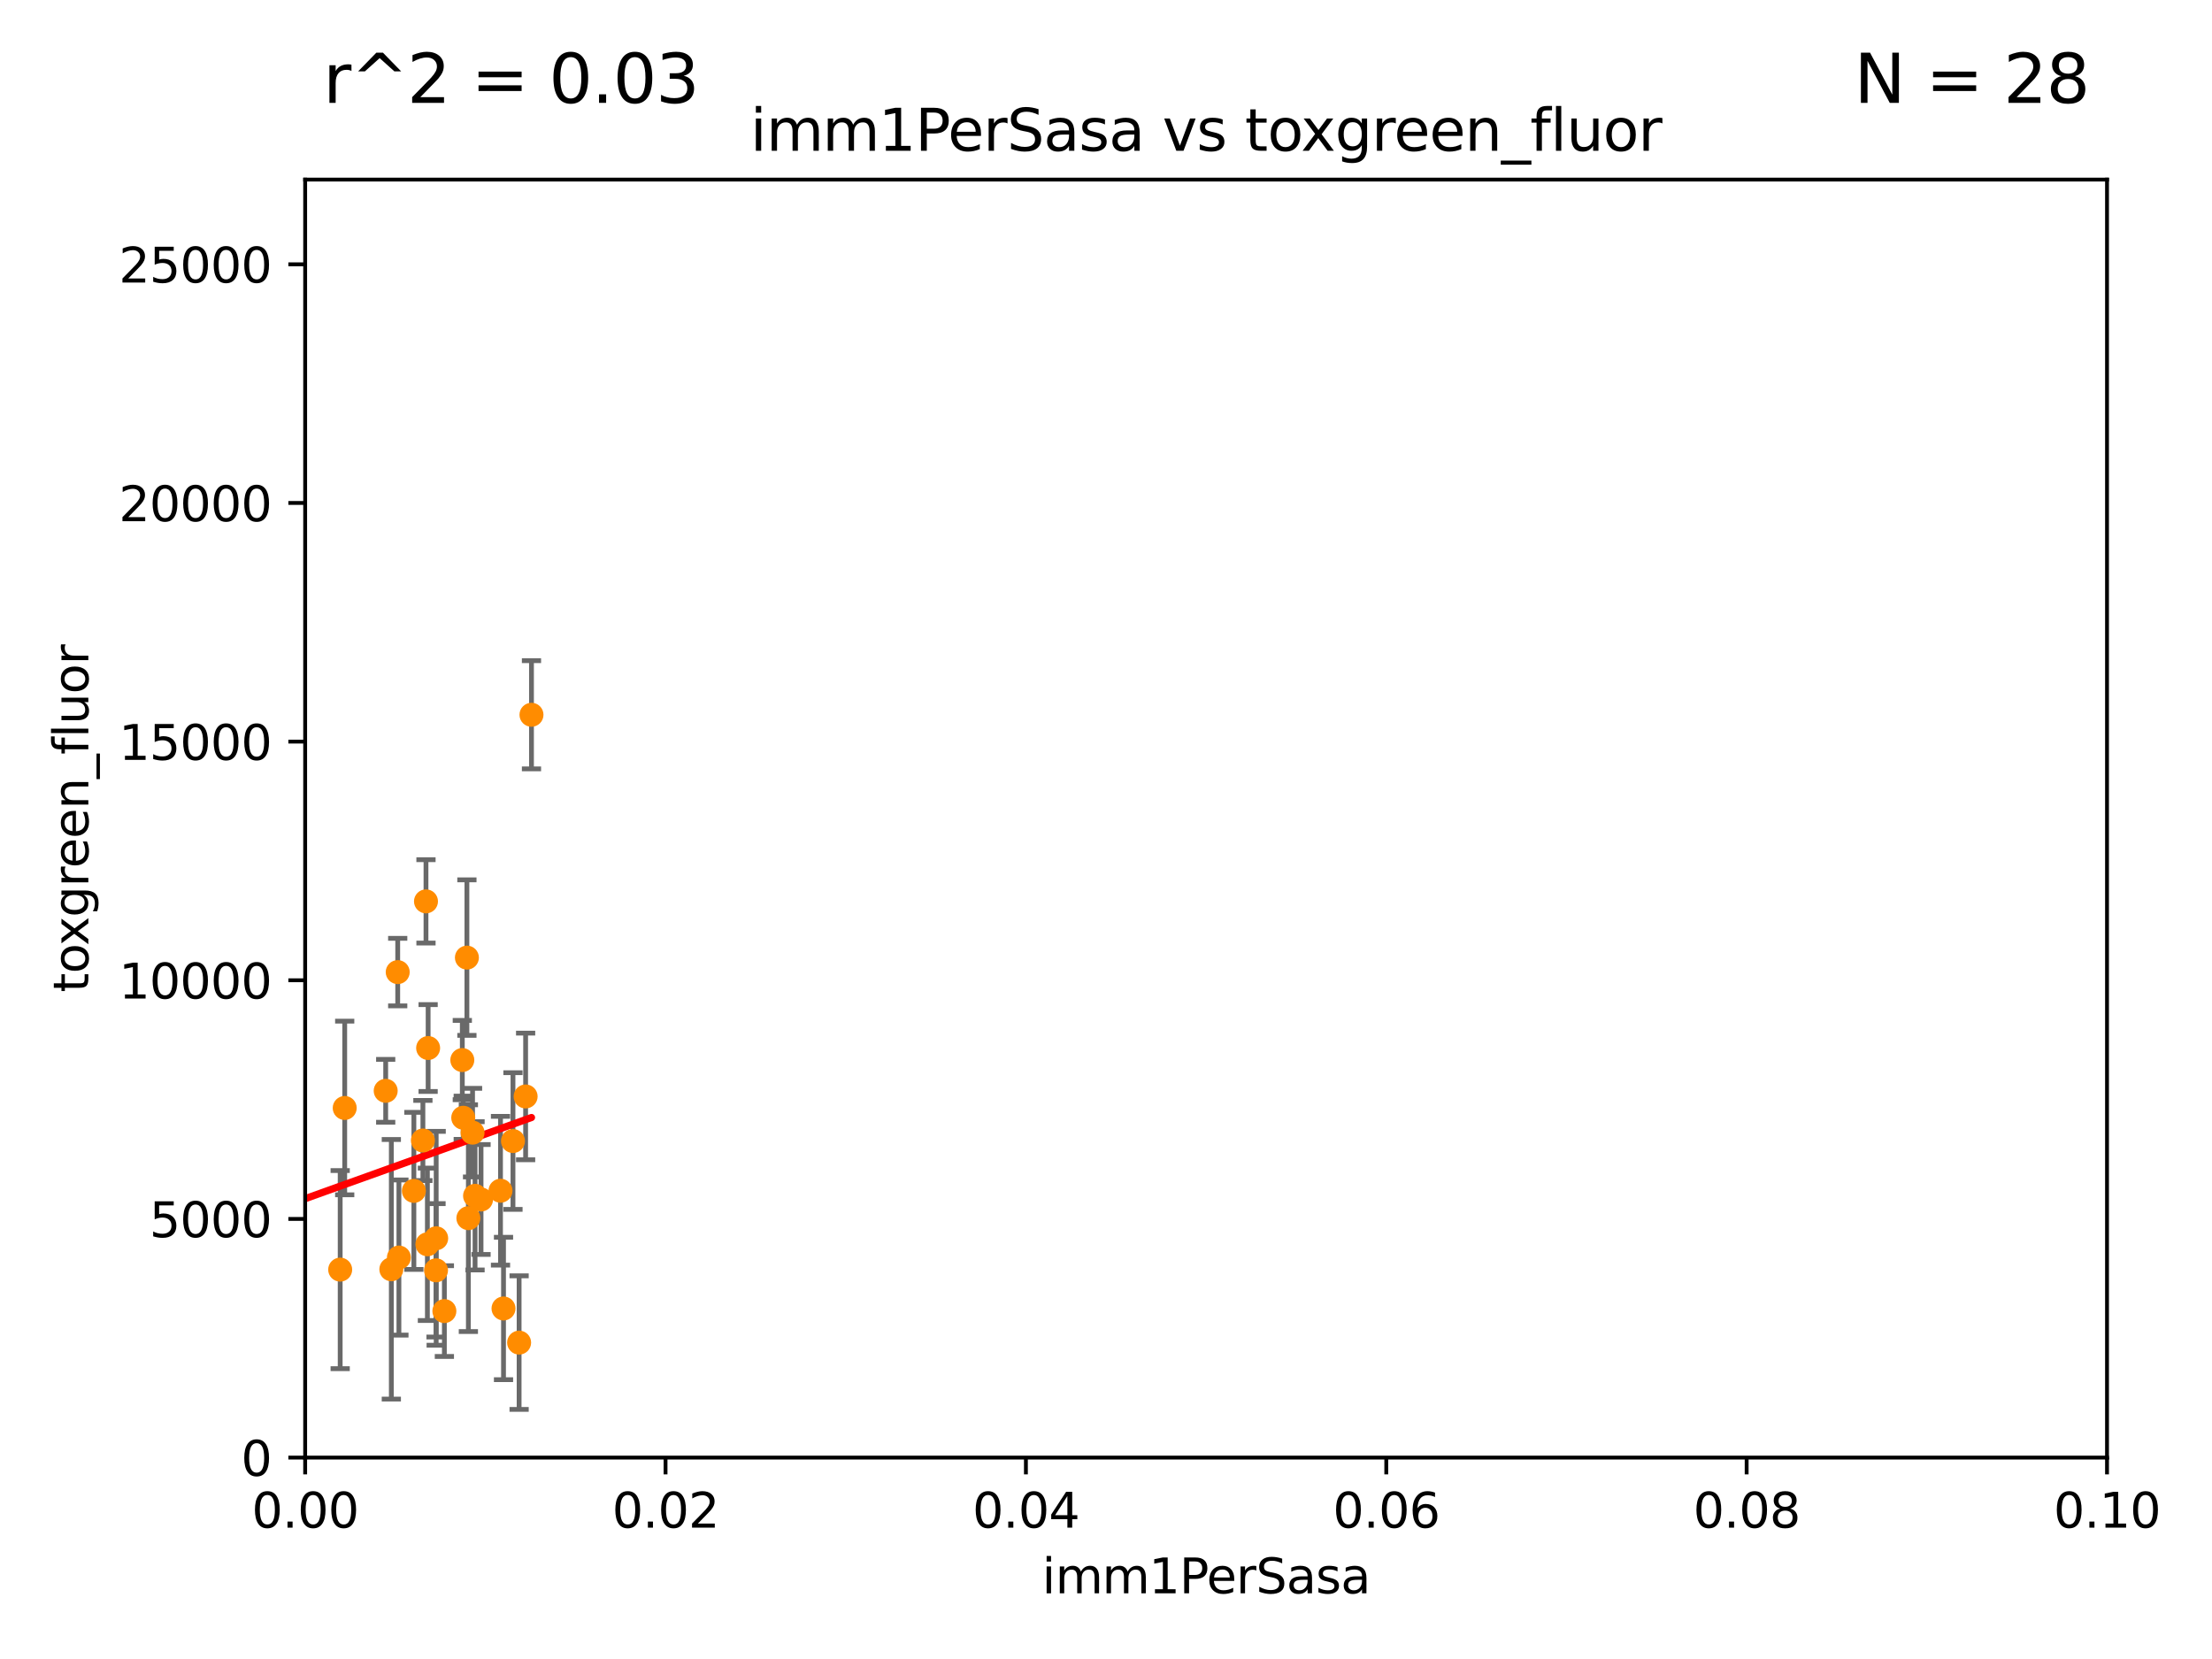 <?xml version="1.0" encoding="utf-8" standalone="no"?>
<!DOCTYPE svg PUBLIC "-//W3C//DTD SVG 1.1//EN"
  "http://www.w3.org/Graphics/SVG/1.1/DTD/svg11.dtd">
<svg xmlns:xlink="http://www.w3.org/1999/xlink" width="460.8pt" height="345.6pt" viewBox="0 0 460.8 345.6" xmlns="http://www.w3.org/2000/svg" version="1.1">
 <defs>
  <style type="text/css">*{stroke-linejoin: round; stroke-linecap: butt}</style>
 </defs>
 <g id="figure_1">
  <g id="patch_1">
   <path d="M 0 345.6 
L 460.8 345.6 
L 460.8 0 
L 0 0 
z
" style="fill: #ffffff"/>
  </g>
  <g id="axes_1">
   <g id="patch_2">
    <path d="M 63.571 303.64 
L 438.93 303.64 
L 438.93 37.411 
L 63.571 37.411 
z
" style="fill: #ffffff"/>
   </g>
   <g id="PathCollection_1">
    <defs>
     <path id="m3298d10e9b" d="M 0 1.118 
C 0.297 1.118 0.581 1 0.791 0.791 
C 1 0.581 1.118 0.297 1.118 0 
C 1.118 -0.297 1 -0.581 0.791 -0.791 
C 0.581 -1 0.297 -1.118 0 -1.118 
C -0.297 -1.118 -0.581 -1 -0.791 -0.791 
C -1 -0.581 -1.118 -0.297 -1.118 0 
C -1.118 0.297 -1 0.581 -0.791 0.791 
C -0.581 1 -0.297 1.118 0 1.118 
z
" style="stroke: #ff8c00"/>
    </defs>
    <g clip-path="url(#p5efdf8dd10)">
     <use xlink:href="#m3298d10e9b" x="97.57" y="253.766" style="fill: #ff8c00; stroke: #ff8c00"/>
     <use xlink:href="#m3298d10e9b" x="110.717" y="148.9" style="fill: #ff8c00; stroke: #ff8c00"/>
     <use xlink:href="#m3298d10e9b" x="109.497" y="228.41" style="fill: #ff8c00; stroke: #ff8c00"/>
     <use xlink:href="#m3298d10e9b" x="92.571" y="273.12" style="fill: #ff8c00; stroke: #ff8c00"/>
     <use xlink:href="#m3298d10e9b" x="86.218" y="248.082" style="fill: #ff8c00; stroke: #ff8c00"/>
     <use xlink:href="#m3298d10e9b" x="70.866" y="264.484" style="fill: #ff8c00; stroke: #ff8c00"/>
     <use xlink:href="#m3298d10e9b" x="98.442" y="235.949" style="fill: #ff8c00; stroke: #ff8c00"/>
     <use xlink:href="#m3298d10e9b" x="39.365" y="258.562" style="fill: #ff8c00; stroke: #ff8c00"/>
     <use xlink:href="#m3298d10e9b" x="96.307" y="220.828" style="fill: #ff8c00; stroke: #ff8c00"/>
     <use xlink:href="#m3298d10e9b" x="106.861" y="237.698" style="fill: #ff8c00; stroke: #ff8c00"/>
     <use xlink:href="#m3298d10e9b" x="90.832" y="264.631" style="fill: #ff8c00; stroke: #ff8c00"/>
     <use xlink:href="#m3298d10e9b" x="98.962" y="249.111" style="fill: #ff8c00; stroke: #ff8c00"/>
     <use xlink:href="#m3298d10e9b" x="82.851" y="202.508" style="fill: #ff8c00; stroke: #ff8c00"/>
     <use xlink:href="#m3298d10e9b" x="81.521" y="264.414" style="fill: #ff8c00; stroke: #ff8c00"/>
     <use xlink:href="#m3298d10e9b" x="90.865" y="257.959" style="fill: #ff8c00; stroke: #ff8c00"/>
     <use xlink:href="#m3298d10e9b" x="88.74" y="187.772" style="fill: #ff8c00; stroke: #ff8c00"/>
     <use xlink:href="#m3298d10e9b" x="88.098" y="237.586" style="fill: #ff8c00; stroke: #ff8c00"/>
     <use xlink:href="#m3298d10e9b" x="100.209" y="249.879" style="fill: #ff8c00; stroke: #ff8c00"/>
     <use xlink:href="#m3298d10e9b" x="104.264" y="248.05" style="fill: #ff8c00; stroke: #ff8c00"/>
     <use xlink:href="#m3298d10e9b" x="80.347" y="227.237" style="fill: #ff8c00; stroke: #ff8c00"/>
     <use xlink:href="#m3298d10e9b" x="71.809" y="230.812" style="fill: #ff8c00; stroke: #ff8c00"/>
     <use xlink:href="#m3298d10e9b" x="97.265" y="199.489" style="fill: #ff8c00; stroke: #ff8c00"/>
     <use xlink:href="#m3298d10e9b" x="108.141" y="279.69" style="fill: #ff8c00; stroke: #ff8c00"/>
     <use xlink:href="#m3298d10e9b" x="83.1" y="261.966" style="fill: #ff8c00; stroke: #ff8c00"/>
     <use xlink:href="#m3298d10e9b" x="89.034" y="259.211" style="fill: #ff8c00; stroke: #ff8c00"/>
     <use xlink:href="#m3298d10e9b" x="89.187" y="218.322" style="fill: #ff8c00; stroke: #ff8c00"/>
     <use xlink:href="#m3298d10e9b" x="104.891" y="272.58" style="fill: #ff8c00; stroke: #ff8c00"/>
     <use xlink:href="#m3298d10e9b" x="96.502" y="232.848" style="fill: #ff8c00; stroke: #ff8c00"/>
    </g>
   </g>
   <g id="matplotlib.axis_1">
    <g id="xtick_1">
     <g id="line2d_1">
      <defs>
       <path id="mae59290f10" d="M 0 0 
L 0 3.5 
" style="stroke: #000000; stroke-width: 0.8"/>
      </defs>
      <g>
       <use xlink:href="#mae59290f10" x="63.571" y="303.64" style="stroke: #000000; stroke-width: 0.8"/>
      </g>
     </g>
     <g id="text_1">
      <!-- 0.00 -->
      <g transform="translate(52.438 318.238)scale(0.1 -0.1)">
       <defs>
        <path id="DejaVuSans-30" d="M 2034 4250 
Q 1547 4250 1301 3770 
Q 1056 3291 1056 2328 
Q 1056 1369 1301 889 
Q 1547 409 2034 409 
Q 2525 409 2770 889 
Q 3016 1369 3016 2328 
Q 3016 3291 2770 3770 
Q 2525 4250 2034 4250 
z
M 2034 4750 
Q 2819 4750 3233 4129 
Q 3647 3509 3647 2328 
Q 3647 1150 3233 529 
Q 2819 -91 2034 -91 
Q 1250 -91 836 529 
Q 422 1150 422 2328 
Q 422 3509 836 4129 
Q 1250 4750 2034 4750 
z
" transform="scale(0.016)"/>
        <path id="DejaVuSans-2e" d="M 684 794 
L 1344 794 
L 1344 0 
L 684 0 
L 684 794 
z
" transform="scale(0.016)"/>
       </defs>
       <use xlink:href="#DejaVuSans-30"/>
       <use xlink:href="#DejaVuSans-2e" x="63.623"/>
       <use xlink:href="#DejaVuSans-30" x="95.41"/>
       <use xlink:href="#DejaVuSans-30" x="159.033"/>
      </g>
     </g>
    </g>
    <g id="xtick_2">
     <g id="line2d_2">
      <g>
       <use xlink:href="#mae59290f10" x="138.643" y="303.64" style="stroke: #000000; stroke-width: 0.8"/>
      </g>
     </g>
     <g id="text_2">
      <!-- 0.02 -->
      <g transform="translate(127.51 318.238)scale(0.1 -0.1)">
       <defs>
        <path id="DejaVuSans-32" d="M 1228 531 
L 3431 531 
L 3431 0 
L 469 0 
L 469 531 
Q 828 903 1448 1529 
Q 2069 2156 2228 2338 
Q 2531 2678 2651 2914 
Q 2772 3150 2772 3378 
Q 2772 3750 2511 3984 
Q 2250 4219 1831 4219 
Q 1534 4219 1204 4116 
Q 875 4013 500 3803 
L 500 4441 
Q 881 4594 1212 4672 
Q 1544 4750 1819 4750 
Q 2544 4750 2975 4387 
Q 3406 4025 3406 3419 
Q 3406 3131 3298 2873 
Q 3191 2616 2906 2266 
Q 2828 2175 2409 1742 
Q 1991 1309 1228 531 
z
" transform="scale(0.016)"/>
       </defs>
       <use xlink:href="#DejaVuSans-30"/>
       <use xlink:href="#DejaVuSans-2e" x="63.623"/>
       <use xlink:href="#DejaVuSans-30" x="95.41"/>
       <use xlink:href="#DejaVuSans-32" x="159.033"/>
      </g>
     </g>
    </g>
    <g id="xtick_3">
     <g id="line2d_3">
      <g>
       <use xlink:href="#mae59290f10" x="213.715" y="303.64" style="stroke: #000000; stroke-width: 0.8"/>
      </g>
     </g>
     <g id="text_3">
      <!-- 0.04 -->
      <g transform="translate(202.582 318.238)scale(0.1 -0.1)">
       <defs>
        <path id="DejaVuSans-34" d="M 2419 4116 
L 825 1625 
L 2419 1625 
L 2419 4116 
z
M 2253 4666 
L 3047 4666 
L 3047 1625 
L 3713 1625 
L 3713 1100 
L 3047 1100 
L 3047 0 
L 2419 0 
L 2419 1100 
L 313 1100 
L 313 1709 
L 2253 4666 
z
" transform="scale(0.016)"/>
       </defs>
       <use xlink:href="#DejaVuSans-30"/>
       <use xlink:href="#DejaVuSans-2e" x="63.623"/>
       <use xlink:href="#DejaVuSans-30" x="95.41"/>
       <use xlink:href="#DejaVuSans-34" x="159.033"/>
      </g>
     </g>
    </g>
    <g id="xtick_4">
     <g id="line2d_4">
      <g>
       <use xlink:href="#mae59290f10" x="288.786" y="303.64" style="stroke: #000000; stroke-width: 0.8"/>
      </g>
     </g>
     <g id="text_4">
      <!-- 0.06 -->
      <g transform="translate(277.654 318.238)scale(0.1 -0.1)">
       <defs>
        <path id="DejaVuSans-36" d="M 2113 2584 
Q 1688 2584 1439 2293 
Q 1191 2003 1191 1497 
Q 1191 994 1439 701 
Q 1688 409 2113 409 
Q 2538 409 2786 701 
Q 3034 994 3034 1497 
Q 3034 2003 2786 2293 
Q 2538 2584 2113 2584 
z
M 3366 4563 
L 3366 3988 
Q 3128 4100 2886 4159 
Q 2644 4219 2406 4219 
Q 1781 4219 1451 3797 
Q 1122 3375 1075 2522 
Q 1259 2794 1537 2939 
Q 1816 3084 2150 3084 
Q 2853 3084 3261 2657 
Q 3669 2231 3669 1497 
Q 3669 778 3244 343 
Q 2819 -91 2113 -91 
Q 1303 -91 875 529 
Q 447 1150 447 2328 
Q 447 3434 972 4092 
Q 1497 4750 2381 4750 
Q 2619 4750 2861 4703 
Q 3103 4656 3366 4563 
z
" transform="scale(0.016)"/>
       </defs>
       <use xlink:href="#DejaVuSans-30"/>
       <use xlink:href="#DejaVuSans-2e" x="63.623"/>
       <use xlink:href="#DejaVuSans-30" x="95.41"/>
       <use xlink:href="#DejaVuSans-36" x="159.033"/>
      </g>
     </g>
    </g>
    <g id="xtick_5">
     <g id="line2d_5">
      <g>
       <use xlink:href="#mae59290f10" x="363.858" y="303.64" style="stroke: #000000; stroke-width: 0.8"/>
      </g>
     </g>
     <g id="text_5">
      <!-- 0.08 -->
      <g transform="translate(352.725 318.238)scale(0.1 -0.1)">
       <defs>
        <path id="DejaVuSans-38" d="M 2034 2216 
Q 1584 2216 1326 1975 
Q 1069 1734 1069 1313 
Q 1069 891 1326 650 
Q 1584 409 2034 409 
Q 2484 409 2743 651 
Q 3003 894 3003 1313 
Q 3003 1734 2745 1975 
Q 2488 2216 2034 2216 
z
M 1403 2484 
Q 997 2584 770 2862 
Q 544 3141 544 3541 
Q 544 4100 942 4425 
Q 1341 4750 2034 4750 
Q 2731 4750 3128 4425 
Q 3525 4100 3525 3541 
Q 3525 3141 3298 2862 
Q 3072 2584 2669 2484 
Q 3125 2378 3379 2068 
Q 3634 1759 3634 1313 
Q 3634 634 3220 271 
Q 2806 -91 2034 -91 
Q 1263 -91 848 271 
Q 434 634 434 1313 
Q 434 1759 690 2068 
Q 947 2378 1403 2484 
z
M 1172 3481 
Q 1172 3119 1398 2916 
Q 1625 2713 2034 2713 
Q 2441 2713 2670 2916 
Q 2900 3119 2900 3481 
Q 2900 3844 2670 4047 
Q 2441 4250 2034 4250 
Q 1625 4250 1398 4047 
Q 1172 3844 1172 3481 
z
" transform="scale(0.016)"/>
       </defs>
       <use xlink:href="#DejaVuSans-30"/>
       <use xlink:href="#DejaVuSans-2e" x="63.623"/>
       <use xlink:href="#DejaVuSans-30" x="95.41"/>
       <use xlink:href="#DejaVuSans-38" x="159.033"/>
      </g>
     </g>
    </g>
    <g id="xtick_6">
     <g id="line2d_6">
      <g>
       <use xlink:href="#mae59290f10" x="438.93" y="303.64" style="stroke: #000000; stroke-width: 0.8"/>
      </g>
     </g>
     <g id="text_6">
      <!-- 0.10 -->
      <g transform="translate(427.797 318.238)scale(0.1 -0.1)">
       <defs>
        <path id="DejaVuSans-31" d="M 794 531 
L 1825 531 
L 1825 4091 
L 703 3866 
L 703 4441 
L 1819 4666 
L 2450 4666 
L 2450 531 
L 3481 531 
L 3481 0 
L 794 0 
L 794 531 
z
" transform="scale(0.016)"/>
       </defs>
       <use xlink:href="#DejaVuSans-30"/>
       <use xlink:href="#DejaVuSans-2e" x="63.623"/>
       <use xlink:href="#DejaVuSans-31" x="95.41"/>
       <use xlink:href="#DejaVuSans-30" x="159.033"/>
      </g>
     </g>
    </g>
    <g id="text_7">
     <!-- imm1PerSasa -->
     <g transform="translate(217.067 331.917)scale(0.1 -0.1)">
      <defs>
       <path id="DejaVuSans-69" d="M 603 3500 
L 1178 3500 
L 1178 0 
L 603 0 
L 603 3500 
z
M 603 4863 
L 1178 4863 
L 1178 4134 
L 603 4134 
L 603 4863 
z
" transform="scale(0.016)"/>
       <path id="DejaVuSans-6d" d="M 3328 2828 
Q 3544 3216 3844 3400 
Q 4144 3584 4550 3584 
Q 5097 3584 5394 3201 
Q 5691 2819 5691 2113 
L 5691 0 
L 5113 0 
L 5113 2094 
Q 5113 2597 4934 2840 
Q 4756 3084 4391 3084 
Q 3944 3084 3684 2787 
Q 3425 2491 3425 1978 
L 3425 0 
L 2847 0 
L 2847 2094 
Q 2847 2600 2669 2842 
Q 2491 3084 2119 3084 
Q 1678 3084 1418 2786 
Q 1159 2488 1159 1978 
L 1159 0 
L 581 0 
L 581 3500 
L 1159 3500 
L 1159 2956 
Q 1356 3278 1631 3431 
Q 1906 3584 2284 3584 
Q 2666 3584 2933 3390 
Q 3200 3197 3328 2828 
z
" transform="scale(0.016)"/>
       <path id="DejaVuSans-50" d="M 1259 4147 
L 1259 2394 
L 2053 2394 
Q 2494 2394 2734 2622 
Q 2975 2850 2975 3272 
Q 2975 3691 2734 3919 
Q 2494 4147 2053 4147 
L 1259 4147 
z
M 628 4666 
L 2053 4666 
Q 2838 4666 3239 4311 
Q 3641 3956 3641 3272 
Q 3641 2581 3239 2228 
Q 2838 1875 2053 1875 
L 1259 1875 
L 1259 0 
L 628 0 
L 628 4666 
z
" transform="scale(0.016)"/>
       <path id="DejaVuSans-65" d="M 3597 1894 
L 3597 1613 
L 953 1613 
Q 991 1019 1311 708 
Q 1631 397 2203 397 
Q 2534 397 2845 478 
Q 3156 559 3463 722 
L 3463 178 
Q 3153 47 2828 -22 
Q 2503 -91 2169 -91 
Q 1331 -91 842 396 
Q 353 884 353 1716 
Q 353 2575 817 3079 
Q 1281 3584 2069 3584 
Q 2775 3584 3186 3129 
Q 3597 2675 3597 1894 
z
M 3022 2063 
Q 3016 2534 2758 2815 
Q 2500 3097 2075 3097 
Q 1594 3097 1305 2825 
Q 1016 2553 972 2059 
L 3022 2063 
z
" transform="scale(0.016)"/>
       <path id="DejaVuSans-72" d="M 2631 2963 
Q 2534 3019 2420 3045 
Q 2306 3072 2169 3072 
Q 1681 3072 1420 2755 
Q 1159 2438 1159 1844 
L 1159 0 
L 581 0 
L 581 3500 
L 1159 3500 
L 1159 2956 
Q 1341 3275 1631 3429 
Q 1922 3584 2338 3584 
Q 2397 3584 2469 3576 
Q 2541 3569 2628 3553 
L 2631 2963 
z
" transform="scale(0.016)"/>
       <path id="DejaVuSans-53" d="M 3425 4513 
L 3425 3897 
Q 3066 4069 2747 4153 
Q 2428 4238 2131 4238 
Q 1616 4238 1336 4038 
Q 1056 3838 1056 3469 
Q 1056 3159 1242 3001 
Q 1428 2844 1947 2747 
L 2328 2669 
Q 3034 2534 3370 2195 
Q 3706 1856 3706 1288 
Q 3706 609 3251 259 
Q 2797 -91 1919 -91 
Q 1588 -91 1214 -16 
Q 841 59 441 206 
L 441 856 
Q 825 641 1194 531 
Q 1563 422 1919 422 
Q 2459 422 2753 634 
Q 3047 847 3047 1241 
Q 3047 1584 2836 1778 
Q 2625 1972 2144 2069 
L 1759 2144 
Q 1053 2284 737 2584 
Q 422 2884 422 3419 
Q 422 4038 858 4394 
Q 1294 4750 2059 4750 
Q 2388 4750 2728 4690 
Q 3069 4631 3425 4513 
z
" transform="scale(0.016)"/>
       <path id="DejaVuSans-61" d="M 2194 1759 
Q 1497 1759 1228 1600 
Q 959 1441 959 1056 
Q 959 750 1161 570 
Q 1363 391 1709 391 
Q 2188 391 2477 730 
Q 2766 1069 2766 1631 
L 2766 1759 
L 2194 1759 
z
M 3341 1997 
L 3341 0 
L 2766 0 
L 2766 531 
Q 2569 213 2275 61 
Q 1981 -91 1556 -91 
Q 1019 -91 701 211 
Q 384 513 384 1019 
Q 384 1609 779 1909 
Q 1175 2209 1959 2209 
L 2766 2209 
L 2766 2266 
Q 2766 2663 2505 2880 
Q 2244 3097 1772 3097 
Q 1472 3097 1187 3025 
Q 903 2953 641 2809 
L 641 3341 
Q 956 3463 1253 3523 
Q 1550 3584 1831 3584 
Q 2591 3584 2966 3190 
Q 3341 2797 3341 1997 
z
" transform="scale(0.016)"/>
       <path id="DejaVuSans-73" d="M 2834 3397 
L 2834 2853 
Q 2591 2978 2328 3040 
Q 2066 3103 1784 3103 
Q 1356 3103 1142 2972 
Q 928 2841 928 2578 
Q 928 2378 1081 2264 
Q 1234 2150 1697 2047 
L 1894 2003 
Q 2506 1872 2764 1633 
Q 3022 1394 3022 966 
Q 3022 478 2636 193 
Q 2250 -91 1575 -91 
Q 1294 -91 989 -36 
Q 684 19 347 128 
L 347 722 
Q 666 556 975 473 
Q 1284 391 1588 391 
Q 1994 391 2212 530 
Q 2431 669 2431 922 
Q 2431 1156 2273 1281 
Q 2116 1406 1581 1522 
L 1381 1569 
Q 847 1681 609 1914 
Q 372 2147 372 2553 
Q 372 3047 722 3315 
Q 1072 3584 1716 3584 
Q 2034 3584 2315 3537 
Q 2597 3491 2834 3397 
z
" transform="scale(0.016)"/>
      </defs>
      <use xlink:href="#DejaVuSans-69"/>
      <use xlink:href="#DejaVuSans-6d" x="27.783"/>
      <use xlink:href="#DejaVuSans-6d" x="125.195"/>
      <use xlink:href="#DejaVuSans-31" x="222.607"/>
      <use xlink:href="#DejaVuSans-50" x="286.23"/>
      <use xlink:href="#DejaVuSans-65" x="342.908"/>
      <use xlink:href="#DejaVuSans-72" x="404.432"/>
      <use xlink:href="#DejaVuSans-53" x="445.545"/>
      <use xlink:href="#DejaVuSans-61" x="509.021"/>
      <use xlink:href="#DejaVuSans-73" x="570.301"/>
      <use xlink:href="#DejaVuSans-61" x="622.4"/>
     </g>
    </g>
   </g>
   <g id="matplotlib.axis_2">
    <g id="ytick_1">
     <g id="line2d_7">
      <defs>
       <path id="mab82bbcef6" d="M 0 0 
L -3.5 0 
" style="stroke: #000000; stroke-width: 0.8"/>
      </defs>
      <g>
       <use xlink:href="#mab82bbcef6" x="63.571" y="303.64" style="stroke: #000000; stroke-width: 0.8"/>
      </g>
     </g>
     <g id="text_8">
      <!-- 0 -->
      <g transform="translate(50.209 307.439)scale(0.1 -0.1)">
       <use xlink:href="#DejaVuSans-30"/>
      </g>
     </g>
    </g>
    <g id="ytick_2">
     <g id="line2d_8">
      <g>
       <use xlink:href="#mab82bbcef6" x="63.571" y="253.925" style="stroke: #000000; stroke-width: 0.8"/>
      </g>
     </g>
     <g id="text_9">
      <!-- 5000 -->
      <g transform="translate(31.121 257.724)scale(0.1 -0.1)">
       <defs>
        <path id="DejaVuSans-35" d="M 691 4666 
L 3169 4666 
L 3169 4134 
L 1269 4134 
L 1269 2991 
Q 1406 3038 1543 3061 
Q 1681 3084 1819 3084 
Q 2600 3084 3056 2656 
Q 3513 2228 3513 1497 
Q 3513 744 3044 326 
Q 2575 -91 1722 -91 
Q 1428 -91 1123 -41 
Q 819 9 494 109 
L 494 744 
Q 775 591 1075 516 
Q 1375 441 1709 441 
Q 2250 441 2565 725 
Q 2881 1009 2881 1497 
Q 2881 1984 2565 2268 
Q 2250 2553 1709 2553 
Q 1456 2553 1204 2497 
Q 953 2441 691 2322 
L 691 4666 
z
" transform="scale(0.016)"/>
       </defs>
       <use xlink:href="#DejaVuSans-35"/>
       <use xlink:href="#DejaVuSans-30" x="63.623"/>
       <use xlink:href="#DejaVuSans-30" x="127.246"/>
       <use xlink:href="#DejaVuSans-30" x="190.869"/>
      </g>
     </g>
    </g>
    <g id="ytick_3">
     <g id="line2d_9">
      <g>
       <use xlink:href="#mab82bbcef6" x="63.571" y="204.209" style="stroke: #000000; stroke-width: 0.8"/>
      </g>
     </g>
     <g id="text_10">
      <!-- 10000 -->
      <g transform="translate(24.759 208.009)scale(0.1 -0.1)">
       <use xlink:href="#DejaVuSans-31"/>
       <use xlink:href="#DejaVuSans-30" x="63.623"/>
       <use xlink:href="#DejaVuSans-30" x="127.246"/>
       <use xlink:href="#DejaVuSans-30" x="190.869"/>
       <use xlink:href="#DejaVuSans-30" x="254.492"/>
      </g>
     </g>
    </g>
    <g id="ytick_4">
     <g id="line2d_10">
      <g>
       <use xlink:href="#mab82bbcef6" x="63.571" y="154.494" style="stroke: #000000; stroke-width: 0.8"/>
      </g>
     </g>
     <g id="text_11">
      <!-- 15000 -->
      <g transform="translate(24.759 158.293)scale(0.1 -0.1)">
       <use xlink:href="#DejaVuSans-31"/>
       <use xlink:href="#DejaVuSans-35" x="63.623"/>
       <use xlink:href="#DejaVuSans-30" x="127.246"/>
       <use xlink:href="#DejaVuSans-30" x="190.869"/>
       <use xlink:href="#DejaVuSans-30" x="254.492"/>
      </g>
     </g>
    </g>
    <g id="ytick_5">
     <g id="line2d_11">
      <g>
       <use xlink:href="#mab82bbcef6" x="63.571" y="104.779" style="stroke: #000000; stroke-width: 0.8"/>
      </g>
     </g>
     <g id="text_12">
      <!-- 20000 -->
      <g transform="translate(24.759 108.578)scale(0.1 -0.1)">
       <use xlink:href="#DejaVuSans-32"/>
       <use xlink:href="#DejaVuSans-30" x="63.623"/>
       <use xlink:href="#DejaVuSans-30" x="127.246"/>
       <use xlink:href="#DejaVuSans-30" x="190.869"/>
       <use xlink:href="#DejaVuSans-30" x="254.492"/>
      </g>
     </g>
    </g>
    <g id="ytick_6">
     <g id="line2d_12">
      <g>
       <use xlink:href="#mab82bbcef6" x="63.571" y="55.063" style="stroke: #000000; stroke-width: 0.8"/>
      </g>
     </g>
     <g id="text_13">
      <!-- 25000 -->
      <g transform="translate(24.759 58.862)scale(0.1 -0.1)">
       <use xlink:href="#DejaVuSans-32"/>
       <use xlink:href="#DejaVuSans-35" x="63.623"/>
       <use xlink:href="#DejaVuSans-30" x="127.246"/>
       <use xlink:href="#DejaVuSans-30" x="190.869"/>
       <use xlink:href="#DejaVuSans-30" x="254.492"/>
      </g>
     </g>
    </g>
    <g id="text_14">
     <!-- toxgreen_fluor -->
     <g transform="translate(18.401 206.72)rotate(-90)scale(0.1 -0.1)">
      <defs>
       <path id="DejaVuSans-74" d="M 1172 4494 
L 1172 3500 
L 2356 3500 
L 2356 3053 
L 1172 3053 
L 1172 1153 
Q 1172 725 1289 603 
Q 1406 481 1766 481 
L 2356 481 
L 2356 0 
L 1766 0 
Q 1100 0 847 248 
Q 594 497 594 1153 
L 594 3053 
L 172 3053 
L 172 3500 
L 594 3500 
L 594 4494 
L 1172 4494 
z
" transform="scale(0.016)"/>
       <path id="DejaVuSans-6f" d="M 1959 3097 
Q 1497 3097 1228 2736 
Q 959 2375 959 1747 
Q 959 1119 1226 758 
Q 1494 397 1959 397 
Q 2419 397 2687 759 
Q 2956 1122 2956 1747 
Q 2956 2369 2687 2733 
Q 2419 3097 1959 3097 
z
M 1959 3584 
Q 2709 3584 3137 3096 
Q 3566 2609 3566 1747 
Q 3566 888 3137 398 
Q 2709 -91 1959 -91 
Q 1206 -91 779 398 
Q 353 888 353 1747 
Q 353 2609 779 3096 
Q 1206 3584 1959 3584 
z
" transform="scale(0.016)"/>
       <path id="DejaVuSans-78" d="M 3513 3500 
L 2247 1797 
L 3578 0 
L 2900 0 
L 1881 1375 
L 863 0 
L 184 0 
L 1544 1831 
L 300 3500 
L 978 3500 
L 1906 2253 
L 2834 3500 
L 3513 3500 
z
" transform="scale(0.016)"/>
       <path id="DejaVuSans-67" d="M 2906 1791 
Q 2906 2416 2648 2759 
Q 2391 3103 1925 3103 
Q 1463 3103 1205 2759 
Q 947 2416 947 1791 
Q 947 1169 1205 825 
Q 1463 481 1925 481 
Q 2391 481 2648 825 
Q 2906 1169 2906 1791 
z
M 3481 434 
Q 3481 -459 3084 -895 
Q 2688 -1331 1869 -1331 
Q 1566 -1331 1297 -1286 
Q 1028 -1241 775 -1147 
L 775 -588 
Q 1028 -725 1275 -790 
Q 1522 -856 1778 -856 
Q 2344 -856 2625 -561 
Q 2906 -266 2906 331 
L 2906 616 
Q 2728 306 2450 153 
Q 2172 0 1784 0 
Q 1141 0 747 490 
Q 353 981 353 1791 
Q 353 2603 747 3093 
Q 1141 3584 1784 3584 
Q 2172 3584 2450 3431 
Q 2728 3278 2906 2969 
L 2906 3500 
L 3481 3500 
L 3481 434 
z
" transform="scale(0.016)"/>
       <path id="DejaVuSans-6e" d="M 3513 2113 
L 3513 0 
L 2938 0 
L 2938 2094 
Q 2938 2591 2744 2837 
Q 2550 3084 2163 3084 
Q 1697 3084 1428 2787 
Q 1159 2491 1159 1978 
L 1159 0 
L 581 0 
L 581 3500 
L 1159 3500 
L 1159 2956 
Q 1366 3272 1645 3428 
Q 1925 3584 2291 3584 
Q 2894 3584 3203 3211 
Q 3513 2838 3513 2113 
z
" transform="scale(0.016)"/>
       <path id="DejaVuSans-5f" d="M 3263 -1063 
L 3263 -1509 
L -63 -1509 
L -63 -1063 
L 3263 -1063 
z
" transform="scale(0.016)"/>
       <path id="DejaVuSans-66" d="M 2375 4863 
L 2375 4384 
L 1825 4384 
Q 1516 4384 1395 4259 
Q 1275 4134 1275 3809 
L 1275 3500 
L 2222 3500 
L 2222 3053 
L 1275 3053 
L 1275 0 
L 697 0 
L 697 3053 
L 147 3053 
L 147 3500 
L 697 3500 
L 697 3744 
Q 697 4328 969 4595 
Q 1241 4863 1831 4863 
L 2375 4863 
z
" transform="scale(0.016)"/>
       <path id="DejaVuSans-6c" d="M 603 4863 
L 1178 4863 
L 1178 0 
L 603 0 
L 603 4863 
z
" transform="scale(0.016)"/>
       <path id="DejaVuSans-75" d="M 544 1381 
L 544 3500 
L 1119 3500 
L 1119 1403 
Q 1119 906 1312 657 
Q 1506 409 1894 409 
Q 2359 409 2629 706 
Q 2900 1003 2900 1516 
L 2900 3500 
L 3475 3500 
L 3475 0 
L 2900 0 
L 2900 538 
Q 2691 219 2414 64 
Q 2138 -91 1772 -91 
Q 1169 -91 856 284 
Q 544 659 544 1381 
z
M 1991 3584 
L 1991 3584 
z
" transform="scale(0.016)"/>
      </defs>
      <use xlink:href="#DejaVuSans-74"/>
      <use xlink:href="#DejaVuSans-6f" x="39.209"/>
      <use xlink:href="#DejaVuSans-78" x="97.266"/>
      <use xlink:href="#DejaVuSans-67" x="156.445"/>
      <use xlink:href="#DejaVuSans-72" x="219.922"/>
      <use xlink:href="#DejaVuSans-65" x="258.785"/>
      <use xlink:href="#DejaVuSans-65" x="320.309"/>
      <use xlink:href="#DejaVuSans-6e" x="381.832"/>
      <use xlink:href="#DejaVuSans-5f" x="445.211"/>
      <use xlink:href="#DejaVuSans-66" x="495.211"/>
      <use xlink:href="#DejaVuSans-6c" x="530.416"/>
      <use xlink:href="#DejaVuSans-75" x="558.199"/>
      <use xlink:href="#DejaVuSans-6f" x="621.578"/>
      <use xlink:href="#DejaVuSans-72" x="682.76"/>
     </g>
    </g>
   </g>
   <g id="LineCollection_1">
    <path d="M 97.57 277.387 
L 97.57 230.144 
" clip-path="url(#p5efdf8dd10)" style="fill: none; stroke: #696969"/>
    <path d="M 110.717 160.165 
L 110.717 137.635 
" clip-path="url(#p5efdf8dd10)" style="fill: none; stroke: #696969"/>
    <path d="M 109.497 241.599 
L 109.497 215.22 
" clip-path="url(#p5efdf8dd10)" style="fill: none; stroke: #696969"/>
    <path d="M 92.571 282.574 
L 92.571 263.666 
" clip-path="url(#p5efdf8dd10)" style="fill: none; stroke: #696969"/>
    <path d="M 86.218 264.445 
L 86.218 231.718 
" clip-path="url(#p5efdf8dd10)" style="fill: none; stroke: #696969"/>
    <path d="M 70.866 285.12 
L 70.866 243.848 
" clip-path="url(#p5efdf8dd10)" style="fill: none; stroke: #696969"/>
    <path d="M 98.442 245.18 
L 98.442 226.717 
" clip-path="url(#p5efdf8dd10)" style="fill: none; stroke: #696969"/>
    <path d="M 39.365 285.173 
L 39.365 231.951 
" clip-path="url(#p5efdf8dd10)" style="fill: none; stroke: #696969"/>
    <path d="M 96.307 229.086 
L 96.307 212.571 
" clip-path="url(#p5efdf8dd10)" style="fill: none; stroke: #696969"/>
    <path d="M 106.861 251.935 
L 106.861 223.461 
" clip-path="url(#p5efdf8dd10)" style="fill: none; stroke: #696969"/>
    <path d="M 90.832 278.527 
L 90.832 250.736 
" clip-path="url(#p5efdf8dd10)" style="fill: none; stroke: #696969"/>
    <path d="M 98.962 264.555 
L 98.962 233.667 
" clip-path="url(#p5efdf8dd10)" style="fill: none; stroke: #696969"/>
    <path d="M 82.851 209.543 
L 82.851 195.473 
" clip-path="url(#p5efdf8dd10)" style="fill: none; stroke: #696969"/>
    <path d="M 81.521 291.451 
L 81.521 237.378 
" clip-path="url(#p5efdf8dd10)" style="fill: none; stroke: #696969"/>
    <path d="M 90.865 280.234 
L 90.865 235.685 
" clip-path="url(#p5efdf8dd10)" style="fill: none; stroke: #696969"/>
    <path d="M 88.74 196.451 
L 88.74 179.094 
" clip-path="url(#p5efdf8dd10)" style="fill: none; stroke: #696969"/>
    <path d="M 88.098 245.931 
L 88.098 229.241 
" clip-path="url(#p5efdf8dd10)" style="fill: none; stroke: #696969"/>
    <path d="M 100.209 261.323 
L 100.209 238.434 
" clip-path="url(#p5efdf8dd10)" style="fill: none; stroke: #696969"/>
    <path d="M 104.264 263.545 
L 104.264 232.556 
" clip-path="url(#p5efdf8dd10)" style="fill: none; stroke: #696969"/>
    <path d="M 80.347 233.789 
L 80.347 220.686 
" clip-path="url(#p5efdf8dd10)" style="fill: none; stroke: #696969"/>
    <path d="M 71.809 248.899 
L 71.809 212.725 
" clip-path="url(#p5efdf8dd10)" style="fill: none; stroke: #696969"/>
    <path d="M 97.265 215.689 
L 97.265 183.288 
" clip-path="url(#p5efdf8dd10)" style="fill: none; stroke: #696969"/>
    <path d="M 108.141 293.603 
L 108.141 265.778 
" clip-path="url(#p5efdf8dd10)" style="fill: none; stroke: #696969"/>
    <path d="M 83.1 278.125 
L 83.1 245.807 
" clip-path="url(#p5efdf8dd10)" style="fill: none; stroke: #696969"/>
    <path d="M 89.034 275.085 
L 89.034 243.338 
" clip-path="url(#p5efdf8dd10)" style="fill: none; stroke: #696969"/>
    <path d="M 89.187 227.368 
L 89.187 209.275 
" clip-path="url(#p5efdf8dd10)" style="fill: none; stroke: #696969"/>
    <path d="M 104.891 287.414 
L 104.891 257.745 
" clip-path="url(#p5efdf8dd10)" style="fill: none; stroke: #696969"/>
    <path d="M 96.502 237.354 
L 96.502 228.342 
" clip-path="url(#p5efdf8dd10)" style="fill: none; stroke: #696969"/>
   </g>
   <g id="line2d_13">
    <defs>
     <path id="m48b2315302" d="M 2 0 
L -2 -0 
" style="stroke: #696969"/>
    </defs>
    <g clip-path="url(#p5efdf8dd10)">
     <use xlink:href="#m48b2315302" x="97.57" y="277.387" style="fill: #696969; stroke: #696969"/>
     <use xlink:href="#m48b2315302" x="110.717" y="160.165" style="fill: #696969; stroke: #696969"/>
     <use xlink:href="#m48b2315302" x="109.497" y="241.599" style="fill: #696969; stroke: #696969"/>
     <use xlink:href="#m48b2315302" x="92.571" y="282.574" style="fill: #696969; stroke: #696969"/>
     <use xlink:href="#m48b2315302" x="86.218" y="264.445" style="fill: #696969; stroke: #696969"/>
     <use xlink:href="#m48b2315302" x="70.866" y="285.12" style="fill: #696969; stroke: #696969"/>
     <use xlink:href="#m48b2315302" x="98.442" y="245.18" style="fill: #696969; stroke: #696969"/>
     <use xlink:href="#m48b2315302" x="39.365" y="285.173" style="fill: #696969; stroke: #696969"/>
     <use xlink:href="#m48b2315302" x="96.307" y="229.086" style="fill: #696969; stroke: #696969"/>
     <use xlink:href="#m48b2315302" x="106.861" y="251.935" style="fill: #696969; stroke: #696969"/>
     <use xlink:href="#m48b2315302" x="90.832" y="278.527" style="fill: #696969; stroke: #696969"/>
     <use xlink:href="#m48b2315302" x="98.962" y="264.555" style="fill: #696969; stroke: #696969"/>
     <use xlink:href="#m48b2315302" x="82.851" y="209.543" style="fill: #696969; stroke: #696969"/>
     <use xlink:href="#m48b2315302" x="81.521" y="291.451" style="fill: #696969; stroke: #696969"/>
     <use xlink:href="#m48b2315302" x="90.865" y="280.234" style="fill: #696969; stroke: #696969"/>
     <use xlink:href="#m48b2315302" x="88.74" y="196.451" style="fill: #696969; stroke: #696969"/>
     <use xlink:href="#m48b2315302" x="88.098" y="245.931" style="fill: #696969; stroke: #696969"/>
     <use xlink:href="#m48b2315302" x="100.209" y="261.323" style="fill: #696969; stroke: #696969"/>
     <use xlink:href="#m48b2315302" x="104.264" y="263.545" style="fill: #696969; stroke: #696969"/>
     <use xlink:href="#m48b2315302" x="80.347" y="233.789" style="fill: #696969; stroke: #696969"/>
     <use xlink:href="#m48b2315302" x="71.809" y="248.899" style="fill: #696969; stroke: #696969"/>
     <use xlink:href="#m48b2315302" x="97.265" y="215.689" style="fill: #696969; stroke: #696969"/>
     <use xlink:href="#m48b2315302" x="108.141" y="293.603" style="fill: #696969; stroke: #696969"/>
     <use xlink:href="#m48b2315302" x="83.1" y="278.125" style="fill: #696969; stroke: #696969"/>
     <use xlink:href="#m48b2315302" x="89.034" y="275.085" style="fill: #696969; stroke: #696969"/>
     <use xlink:href="#m48b2315302" x="89.187" y="227.368" style="fill: #696969; stroke: #696969"/>
     <use xlink:href="#m48b2315302" x="104.891" y="287.414" style="fill: #696969; stroke: #696969"/>
     <use xlink:href="#m48b2315302" x="96.502" y="237.354" style="fill: #696969; stroke: #696969"/>
    </g>
   </g>
   <g id="line2d_14">
    <g clip-path="url(#p5efdf8dd10)">
     <use xlink:href="#m48b2315302" x="97.57" y="230.144" style="fill: #696969; stroke: #696969"/>
     <use xlink:href="#m48b2315302" x="110.717" y="137.635" style="fill: #696969; stroke: #696969"/>
     <use xlink:href="#m48b2315302" x="109.497" y="215.22" style="fill: #696969; stroke: #696969"/>
     <use xlink:href="#m48b2315302" x="92.571" y="263.666" style="fill: #696969; stroke: #696969"/>
     <use xlink:href="#m48b2315302" x="86.218" y="231.718" style="fill: #696969; stroke: #696969"/>
     <use xlink:href="#m48b2315302" x="70.866" y="243.848" style="fill: #696969; stroke: #696969"/>
     <use xlink:href="#m48b2315302" x="98.442" y="226.717" style="fill: #696969; stroke: #696969"/>
     <use xlink:href="#m48b2315302" x="39.365" y="231.951" style="fill: #696969; stroke: #696969"/>
     <use xlink:href="#m48b2315302" x="96.307" y="212.571" style="fill: #696969; stroke: #696969"/>
     <use xlink:href="#m48b2315302" x="106.861" y="223.461" style="fill: #696969; stroke: #696969"/>
     <use xlink:href="#m48b2315302" x="90.832" y="250.736" style="fill: #696969; stroke: #696969"/>
     <use xlink:href="#m48b2315302" x="98.962" y="233.667" style="fill: #696969; stroke: #696969"/>
     <use xlink:href="#m48b2315302" x="82.851" y="195.473" style="fill: #696969; stroke: #696969"/>
     <use xlink:href="#m48b2315302" x="81.521" y="237.378" style="fill: #696969; stroke: #696969"/>
     <use xlink:href="#m48b2315302" x="90.865" y="235.685" style="fill: #696969; stroke: #696969"/>
     <use xlink:href="#m48b2315302" x="88.74" y="179.094" style="fill: #696969; stroke: #696969"/>
     <use xlink:href="#m48b2315302" x="88.098" y="229.241" style="fill: #696969; stroke: #696969"/>
     <use xlink:href="#m48b2315302" x="100.209" y="238.434" style="fill: #696969; stroke: #696969"/>
     <use xlink:href="#m48b2315302" x="104.264" y="232.556" style="fill: #696969; stroke: #696969"/>
     <use xlink:href="#m48b2315302" x="80.347" y="220.686" style="fill: #696969; stroke: #696969"/>
     <use xlink:href="#m48b2315302" x="71.809" y="212.725" style="fill: #696969; stroke: #696969"/>
     <use xlink:href="#m48b2315302" x="97.265" y="183.288" style="fill: #696969; stroke: #696969"/>
     <use xlink:href="#m48b2315302" x="108.141" y="265.778" style="fill: #696969; stroke: #696969"/>
     <use xlink:href="#m48b2315302" x="83.1" y="245.807" style="fill: #696969; stroke: #696969"/>
     <use xlink:href="#m48b2315302" x="89.034" y="243.338" style="fill: #696969; stroke: #696969"/>
     <use xlink:href="#m48b2315302" x="89.187" y="209.275" style="fill: #696969; stroke: #696969"/>
     <use xlink:href="#m48b2315302" x="104.891" y="257.745" style="fill: #696969; stroke: #696969"/>
     <use xlink:href="#m48b2315302" x="96.502" y="228.342" style="fill: #696969; stroke: #696969"/>
    </g>
   </g>
   <g id="line2d_15">
    <path d="M 97.57 237.515 
L 110.717 232.8 
L 109.497 233.237 
L 92.571 239.308 
L 86.218 241.586 
L 70.866 247.091 
L 98.442 237.202 
L 39.365 258.388 
L 96.307 237.968 
L 106.861 234.183 
L 90.832 239.931 
L 98.962 237.016 
L 82.851 242.793 
L 81.521 243.27 
L 90.865 239.919 
L 88.74 240.681 
L 88.098 240.912 
L 100.209 236.568 
L 104.264 235.114 
L 80.347 243.691 
L 71.809 246.753 
L 97.265 237.624 
L 108.141 233.724 
L 83.1 242.704 
L 89.034 240.576 
L 89.187 240.521 
L 104.891 234.889 
L 96.502 237.898 
" clip-path="url(#p5efdf8dd10)" style="fill: none; stroke: #ff0000; stroke-width: 1.5; stroke-linecap: square"/>
   </g>
   <g id="line2d_16">
    <defs>
     <path id="m9e2f362526" d="M 0 2 
C 0.53 2 1.039 1.789 1.414 1.414 
C 1.789 1.039 2 0.53 2 0 
C 2 -0.53 1.789 -1.039 1.414 -1.414 
C 1.039 -1.789 0.53 -2 0 -2 
C -0.53 -2 -1.039 -1.789 -1.414 -1.414 
C -1.789 -1.039 -2 -0.53 -2 0 
C -2 0.53 -1.789 1.039 -1.414 1.414 
C -1.039 1.789 -0.53 2 0 2 
z
" style="stroke: #ff8c00"/>
    </defs>
    <g clip-path="url(#p5efdf8dd10)">
     <use xlink:href="#m9e2f362526" x="97.57" y="253.766" style="fill: #ff8c00; stroke: #ff8c00"/>
     <use xlink:href="#m9e2f362526" x="110.717" y="148.9" style="fill: #ff8c00; stroke: #ff8c00"/>
     <use xlink:href="#m9e2f362526" x="109.497" y="228.41" style="fill: #ff8c00; stroke: #ff8c00"/>
     <use xlink:href="#m9e2f362526" x="92.571" y="273.12" style="fill: #ff8c00; stroke: #ff8c00"/>
     <use xlink:href="#m9e2f362526" x="86.218" y="248.082" style="fill: #ff8c00; stroke: #ff8c00"/>
     <use xlink:href="#m9e2f362526" x="70.866" y="264.484" style="fill: #ff8c00; stroke: #ff8c00"/>
     <use xlink:href="#m9e2f362526" x="98.442" y="235.949" style="fill: #ff8c00; stroke: #ff8c00"/>
     <use xlink:href="#m9e2f362526" x="39.365" y="258.562" style="fill: #ff8c00; stroke: #ff8c00"/>
     <use xlink:href="#m9e2f362526" x="96.307" y="220.828" style="fill: #ff8c00; stroke: #ff8c00"/>
     <use xlink:href="#m9e2f362526" x="106.861" y="237.698" style="fill: #ff8c00; stroke: #ff8c00"/>
     <use xlink:href="#m9e2f362526" x="90.832" y="264.631" style="fill: #ff8c00; stroke: #ff8c00"/>
     <use xlink:href="#m9e2f362526" x="98.962" y="249.111" style="fill: #ff8c00; stroke: #ff8c00"/>
     <use xlink:href="#m9e2f362526" x="82.851" y="202.508" style="fill: #ff8c00; stroke: #ff8c00"/>
     <use xlink:href="#m9e2f362526" x="81.521" y="264.414" style="fill: #ff8c00; stroke: #ff8c00"/>
     <use xlink:href="#m9e2f362526" x="90.865" y="257.959" style="fill: #ff8c00; stroke: #ff8c00"/>
     <use xlink:href="#m9e2f362526" x="88.74" y="187.772" style="fill: #ff8c00; stroke: #ff8c00"/>
     <use xlink:href="#m9e2f362526" x="88.098" y="237.586" style="fill: #ff8c00; stroke: #ff8c00"/>
     <use xlink:href="#m9e2f362526" x="100.209" y="249.879" style="fill: #ff8c00; stroke: #ff8c00"/>
     <use xlink:href="#m9e2f362526" x="104.264" y="248.05" style="fill: #ff8c00; stroke: #ff8c00"/>
     <use xlink:href="#m9e2f362526" x="80.347" y="227.237" style="fill: #ff8c00; stroke: #ff8c00"/>
     <use xlink:href="#m9e2f362526" x="71.809" y="230.812" style="fill: #ff8c00; stroke: #ff8c00"/>
     <use xlink:href="#m9e2f362526" x="97.265" y="199.489" style="fill: #ff8c00; stroke: #ff8c00"/>
     <use xlink:href="#m9e2f362526" x="108.141" y="279.69" style="fill: #ff8c00; stroke: #ff8c00"/>
     <use xlink:href="#m9e2f362526" x="83.1" y="261.966" style="fill: #ff8c00; stroke: #ff8c00"/>
     <use xlink:href="#m9e2f362526" x="89.034" y="259.211" style="fill: #ff8c00; stroke: #ff8c00"/>
     <use xlink:href="#m9e2f362526" x="89.187" y="218.322" style="fill: #ff8c00; stroke: #ff8c00"/>
     <use xlink:href="#m9e2f362526" x="104.891" y="272.58" style="fill: #ff8c00; stroke: #ff8c00"/>
     <use xlink:href="#m9e2f362526" x="96.502" y="232.848" style="fill: #ff8c00; stroke: #ff8c00"/>
    </g>
   </g>
   <g id="patch_3">
    <path d="M 63.571 303.64 
L 63.571 37.411 
" style="fill: none; stroke: #000000; stroke-width: 0.8; stroke-linejoin: miter; stroke-linecap: square"/>
   </g>
   <g id="patch_4">
    <path d="M 438.93 303.64 
L 438.93 37.411 
" style="fill: none; stroke: #000000; stroke-width: 0.8; stroke-linejoin: miter; stroke-linecap: square"/>
   </g>
   <g id="patch_5">
    <path d="M 63.571 303.64 
L 438.93 303.64 
" style="fill: none; stroke: #000000; stroke-width: 0.8; stroke-linejoin: miter; stroke-linecap: square"/>
   </g>
   <g id="patch_6">
    <path d="M 63.571 37.411 
L 438.93 37.411 
" style="fill: none; stroke: #000000; stroke-width: 0.8; stroke-linejoin: miter; stroke-linecap: square"/>
   </g>
   <g id="text_15">
    <!-- N = 28 -->
    <g transform="translate(386.257 21.426)scale(0.14 -0.14)">
     <defs>
      <path id="DejaVuSans-4e" d="M 628 4666 
L 1478 4666 
L 3547 763 
L 3547 4666 
L 4159 4666 
L 4159 0 
L 3309 0 
L 1241 3903 
L 1241 0 
L 628 0 
L 628 4666 
z
" transform="scale(0.016)"/>
      <path id="DejaVuSans-20" transform="scale(0.016)"/>
      <path id="DejaVuSans-3d" d="M 678 2906 
L 4684 2906 
L 4684 2381 
L 678 2381 
L 678 2906 
z
M 678 1631 
L 4684 1631 
L 4684 1100 
L 678 1100 
L 678 1631 
z
" transform="scale(0.016)"/>
     </defs>
     <use xlink:href="#DejaVuSans-4e"/>
     <use xlink:href="#DejaVuSans-20" x="74.805"/>
     <use xlink:href="#DejaVuSans-3d" x="106.592"/>
     <use xlink:href="#DejaVuSans-20" x="190.381"/>
     <use xlink:href="#DejaVuSans-32" x="222.168"/>
     <use xlink:href="#DejaVuSans-38" x="285.791"/>
    </g>
   </g>
   <g id="text_16">
    <!-- r^2 = 0.03 -->
    <g transform="translate(67.325 21.426)scale(0.14 -0.14)">
     <defs>
      <path id="DejaVuSans-5e" d="M 2988 4666 
L 4684 2925 
L 4056 2925 
L 2681 4159 
L 1306 2925 
L 678 2925 
L 2375 4666 
L 2988 4666 
z
" transform="scale(0.016)"/>
      <path id="DejaVuSans-33" d="M 2597 2516 
Q 3050 2419 3304 2112 
Q 3559 1806 3559 1356 
Q 3559 666 3084 287 
Q 2609 -91 1734 -91 
Q 1441 -91 1130 -33 
Q 819 25 488 141 
L 488 750 
Q 750 597 1062 519 
Q 1375 441 1716 441 
Q 2309 441 2620 675 
Q 2931 909 2931 1356 
Q 2931 1769 2642 2001 
Q 2353 2234 1838 2234 
L 1294 2234 
L 1294 2753 
L 1863 2753 
Q 2328 2753 2575 2939 
Q 2822 3125 2822 3475 
Q 2822 3834 2567 4026 
Q 2313 4219 1838 4219 
Q 1578 4219 1281 4162 
Q 984 4106 628 3988 
L 628 4550 
Q 988 4650 1302 4700 
Q 1616 4750 1894 4750 
Q 2613 4750 3031 4423 
Q 3450 4097 3450 3541 
Q 3450 3153 3228 2886 
Q 3006 2619 2597 2516 
z
" transform="scale(0.016)"/>
     </defs>
     <use xlink:href="#DejaVuSans-72"/>
     <use xlink:href="#DejaVuSans-5e" x="41.113"/>
     <use xlink:href="#DejaVuSans-32" x="124.902"/>
     <use xlink:href="#DejaVuSans-20" x="188.525"/>
     <use xlink:href="#DejaVuSans-3d" x="220.312"/>
     <use xlink:href="#DejaVuSans-20" x="304.102"/>
     <use xlink:href="#DejaVuSans-30" x="335.889"/>
     <use xlink:href="#DejaVuSans-2e" x="399.512"/>
     <use xlink:href="#DejaVuSans-30" x="431.299"/>
     <use xlink:href="#DejaVuSans-33" x="494.922"/>
    </g>
   </g>
   <g id="text_17">
    <!-- imm1PerSasa vs toxgreen_fluor -->
    <g transform="translate(156.306 31.411)scale(0.12 -0.12)">
     <defs>
      <path id="DejaVuSans-76" d="M 191 3500 
L 800 3500 
L 1894 563 
L 2988 3500 
L 3597 3500 
L 2284 0 
L 1503 0 
L 191 3500 
z
" transform="scale(0.016)"/>
     </defs>
     <use xlink:href="#DejaVuSans-69"/>
     <use xlink:href="#DejaVuSans-6d" x="27.783"/>
     <use xlink:href="#DejaVuSans-6d" x="125.195"/>
     <use xlink:href="#DejaVuSans-31" x="222.607"/>
     <use xlink:href="#DejaVuSans-50" x="286.23"/>
     <use xlink:href="#DejaVuSans-65" x="342.908"/>
     <use xlink:href="#DejaVuSans-72" x="404.432"/>
     <use xlink:href="#DejaVuSans-53" x="445.545"/>
     <use xlink:href="#DejaVuSans-61" x="509.021"/>
     <use xlink:href="#DejaVuSans-73" x="570.301"/>
     <use xlink:href="#DejaVuSans-61" x="622.4"/>
     <use xlink:href="#DejaVuSans-20" x="683.68"/>
     <use xlink:href="#DejaVuSans-76" x="715.467"/>
     <use xlink:href="#DejaVuSans-73" x="774.646"/>
     <use xlink:href="#DejaVuSans-20" x="826.746"/>
     <use xlink:href="#DejaVuSans-74" x="858.533"/>
     <use xlink:href="#DejaVuSans-6f" x="897.742"/>
     <use xlink:href="#DejaVuSans-78" x="955.799"/>
     <use xlink:href="#DejaVuSans-67" x="1014.979"/>
     <use xlink:href="#DejaVuSans-72" x="1078.455"/>
     <use xlink:href="#DejaVuSans-65" x="1117.318"/>
     <use xlink:href="#DejaVuSans-65" x="1178.842"/>
     <use xlink:href="#DejaVuSans-6e" x="1240.365"/>
     <use xlink:href="#DejaVuSans-5f" x="1303.744"/>
     <use xlink:href="#DejaVuSans-66" x="1353.744"/>
     <use xlink:href="#DejaVuSans-6c" x="1388.949"/>
     <use xlink:href="#DejaVuSans-75" x="1416.732"/>
     <use xlink:href="#DejaVuSans-6f" x="1480.111"/>
     <use xlink:href="#DejaVuSans-72" x="1541.293"/>
    </g>
   </g>
  </g>
 </g>
 <defs>
  <clipPath id="p5efdf8dd10">
   <rect x="63.571" y="37.411" width="375.359" height="266.229"/>
  </clipPath>
 </defs>
</svg>
